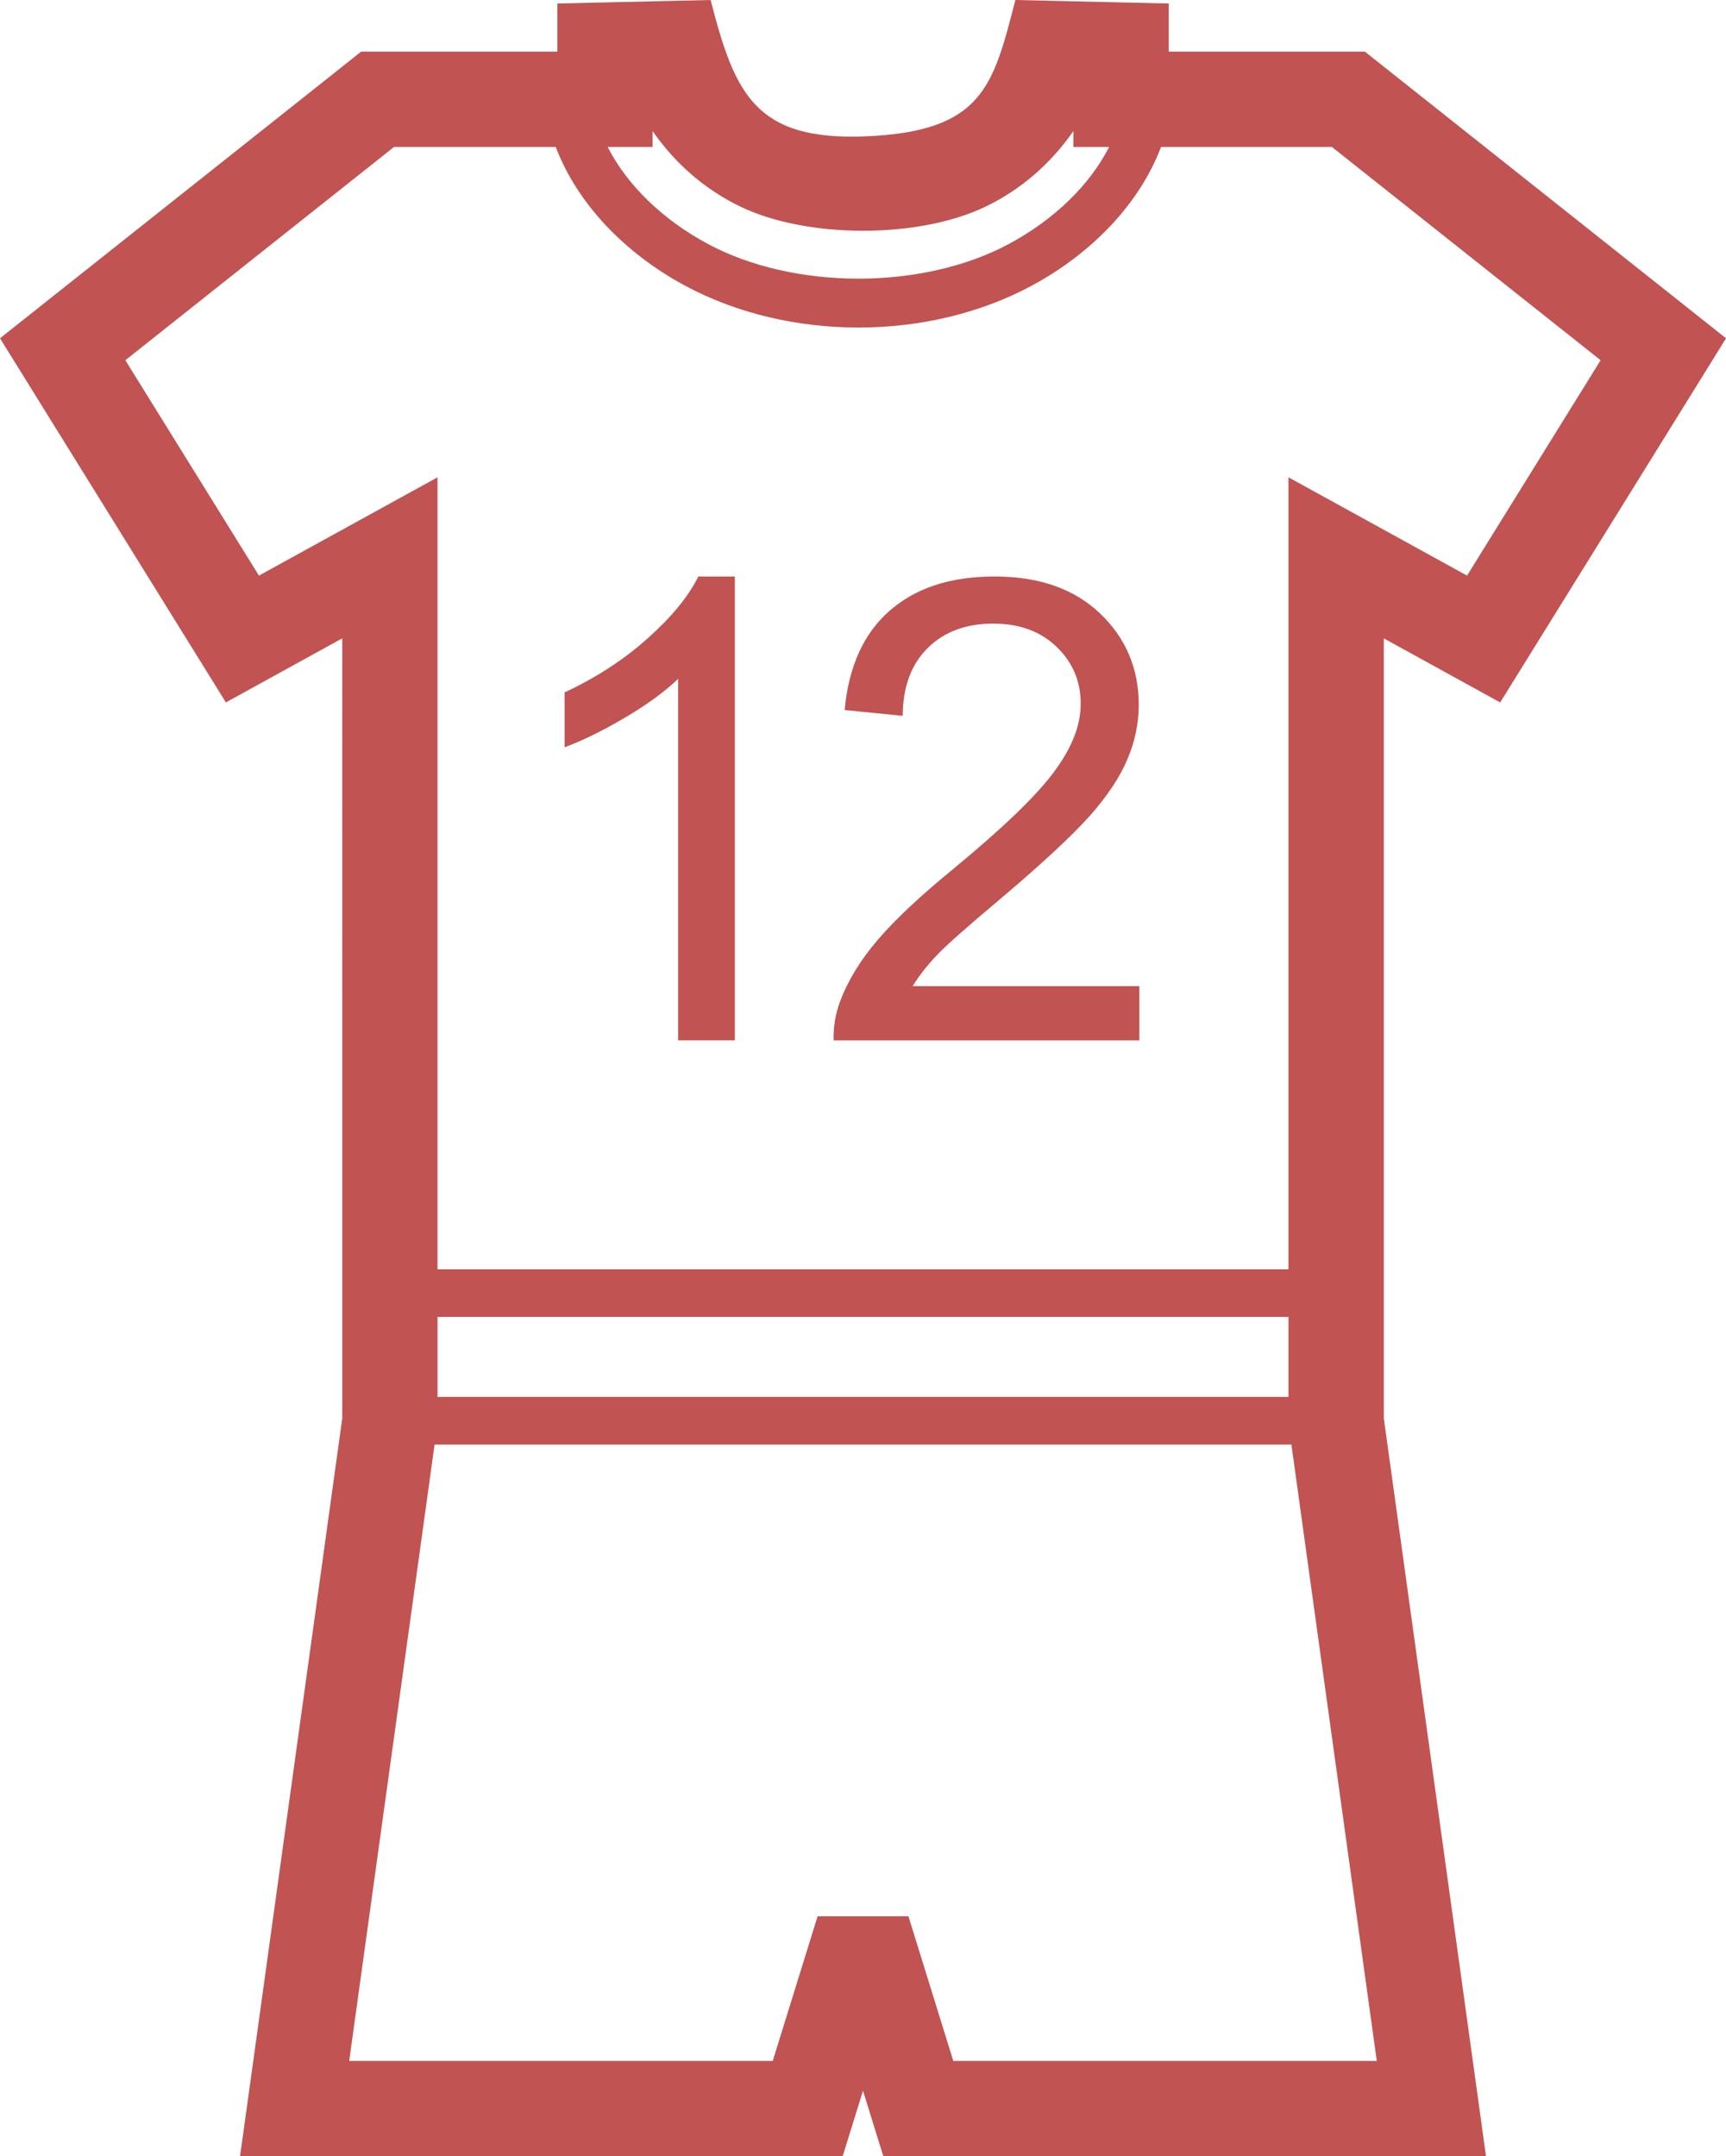 <svg xmlns="http://www.w3.org/2000/svg" width="864.72" height="1080" viewBox="0 0 864.72 1080"><g id="a"/><g id="b"><g id="c"><path id="d" d="M433.74 68.29c58.64-2.45 63.82-25.05 74.96-68.29l18.78.43 34.63.79 23.41.54V25.86h98.27l6.6 5.23 157.76 125.19 16.58 13.16-11.15 18-90.04 145.13-11.96 19.26-19.75-10.87-38.54-21.22v390.64l47.44 342.48 3.75 27.14H442.54l-5.23-16.88-4.95-15.97-4.95 15.97-5.23 16.88H120.26l3.77-27.14 47.44-342.48V319.73l-38.56 21.22-19.75 10.87-11.94-19.26L11.17 187.43.0 169.44l16.58-13.16L174.36 31.09l6.58-5.23h98.28V1.76l23.41-.54 34.61-.79 18.78-.43c12.06 46.8 22.19 70.6 77.72 68.29h0zm-65.58 452.79v-232.32h-18.31c-4.95 10.02-13.41 20.3-25.31 30.91-11.89 10.66-25.79 19.71-41.68 27.14v27.47c8.83-3.24 18.85-8.14 29.94-14.66 11.1-6.51 20.1-13.03 26.94-19.61v181.07h28.42zm202.65-27.16h-113.56c3.16-5.17 7.16-10.28 12.01-15.4 4.84-5.12 15.82-14.8 32.9-29.13 20.36-17.24 34.95-30.86 43.79-40.71 8.77-9.92 15.07-19.34 18.85-28.32 3.82-8.95 5.71-18.04 5.71-27.31.0-18.21-6.46-33.51-19.44-45.84-12.93-12.32-30.54-18.46-52.72-18.46s-39.54 5.71-52.62 17.12c-13.04 11.41-20.58 28-22.57 49.76l29.08 2.91c.1-14.49 4.26-25.79 12.5-33.93 8.22-8.19 19.21-12.27 32.95-12.27 12.98.0 23.54 3.87 31.61 11.58 8.08 7.75 12.12 17.22 12.12 28.49s-4.48 22.17-13.41 34.25c-8.9 12.06-25.91 28.37-50.96 49-16.1 13.19-28.49 24.82-37.16 34.91-8.67 10.07-14.97 20.35-18.9 30.74-2.42 6.35-3.55 12.93-3.34 19.77h153.16v-27.16h0zm10.87-420.32c-10.68 28.18-34.33 53.08-64.78 69.48-51.96 27.98-121.74 27.96-173.7.0-30.45-16.4-54.08-41.3-64.78-69.48h-81.01L62.8 180.43l66.93 107.87 54.13-29.79 35.33-19.44v396.66h426.32V239.07l35.35 19.44 54.13 29.79 66.91-107.87-134.62-106.82h-85.62zm-76.08 48.51c22.35-12.04 40.22-29.18 50.07-48.51h-17.91v-7.93c-11.33 16.25-26.17 29.25-44 37.83-33.47 16.12-89.33 16.1-122.81.0-17.83-8.59-32.67-21.58-44-37.83v7.93h-22.52c9.87 19.33 27.72 36.47 50.07 48.51 43.24 23.27 107.85 23.29 151.1.0h0zm139.91 537.48H219.2v40.07h426.32v-40.07h0zm1.48 63.95H217.72l-42.77 308.7h212.19l22.47-72.44h45.51l22.47 72.44h212.17l-42.77-308.7z" fill="#c15353" fill-rule="evenodd"/></g></g></svg>